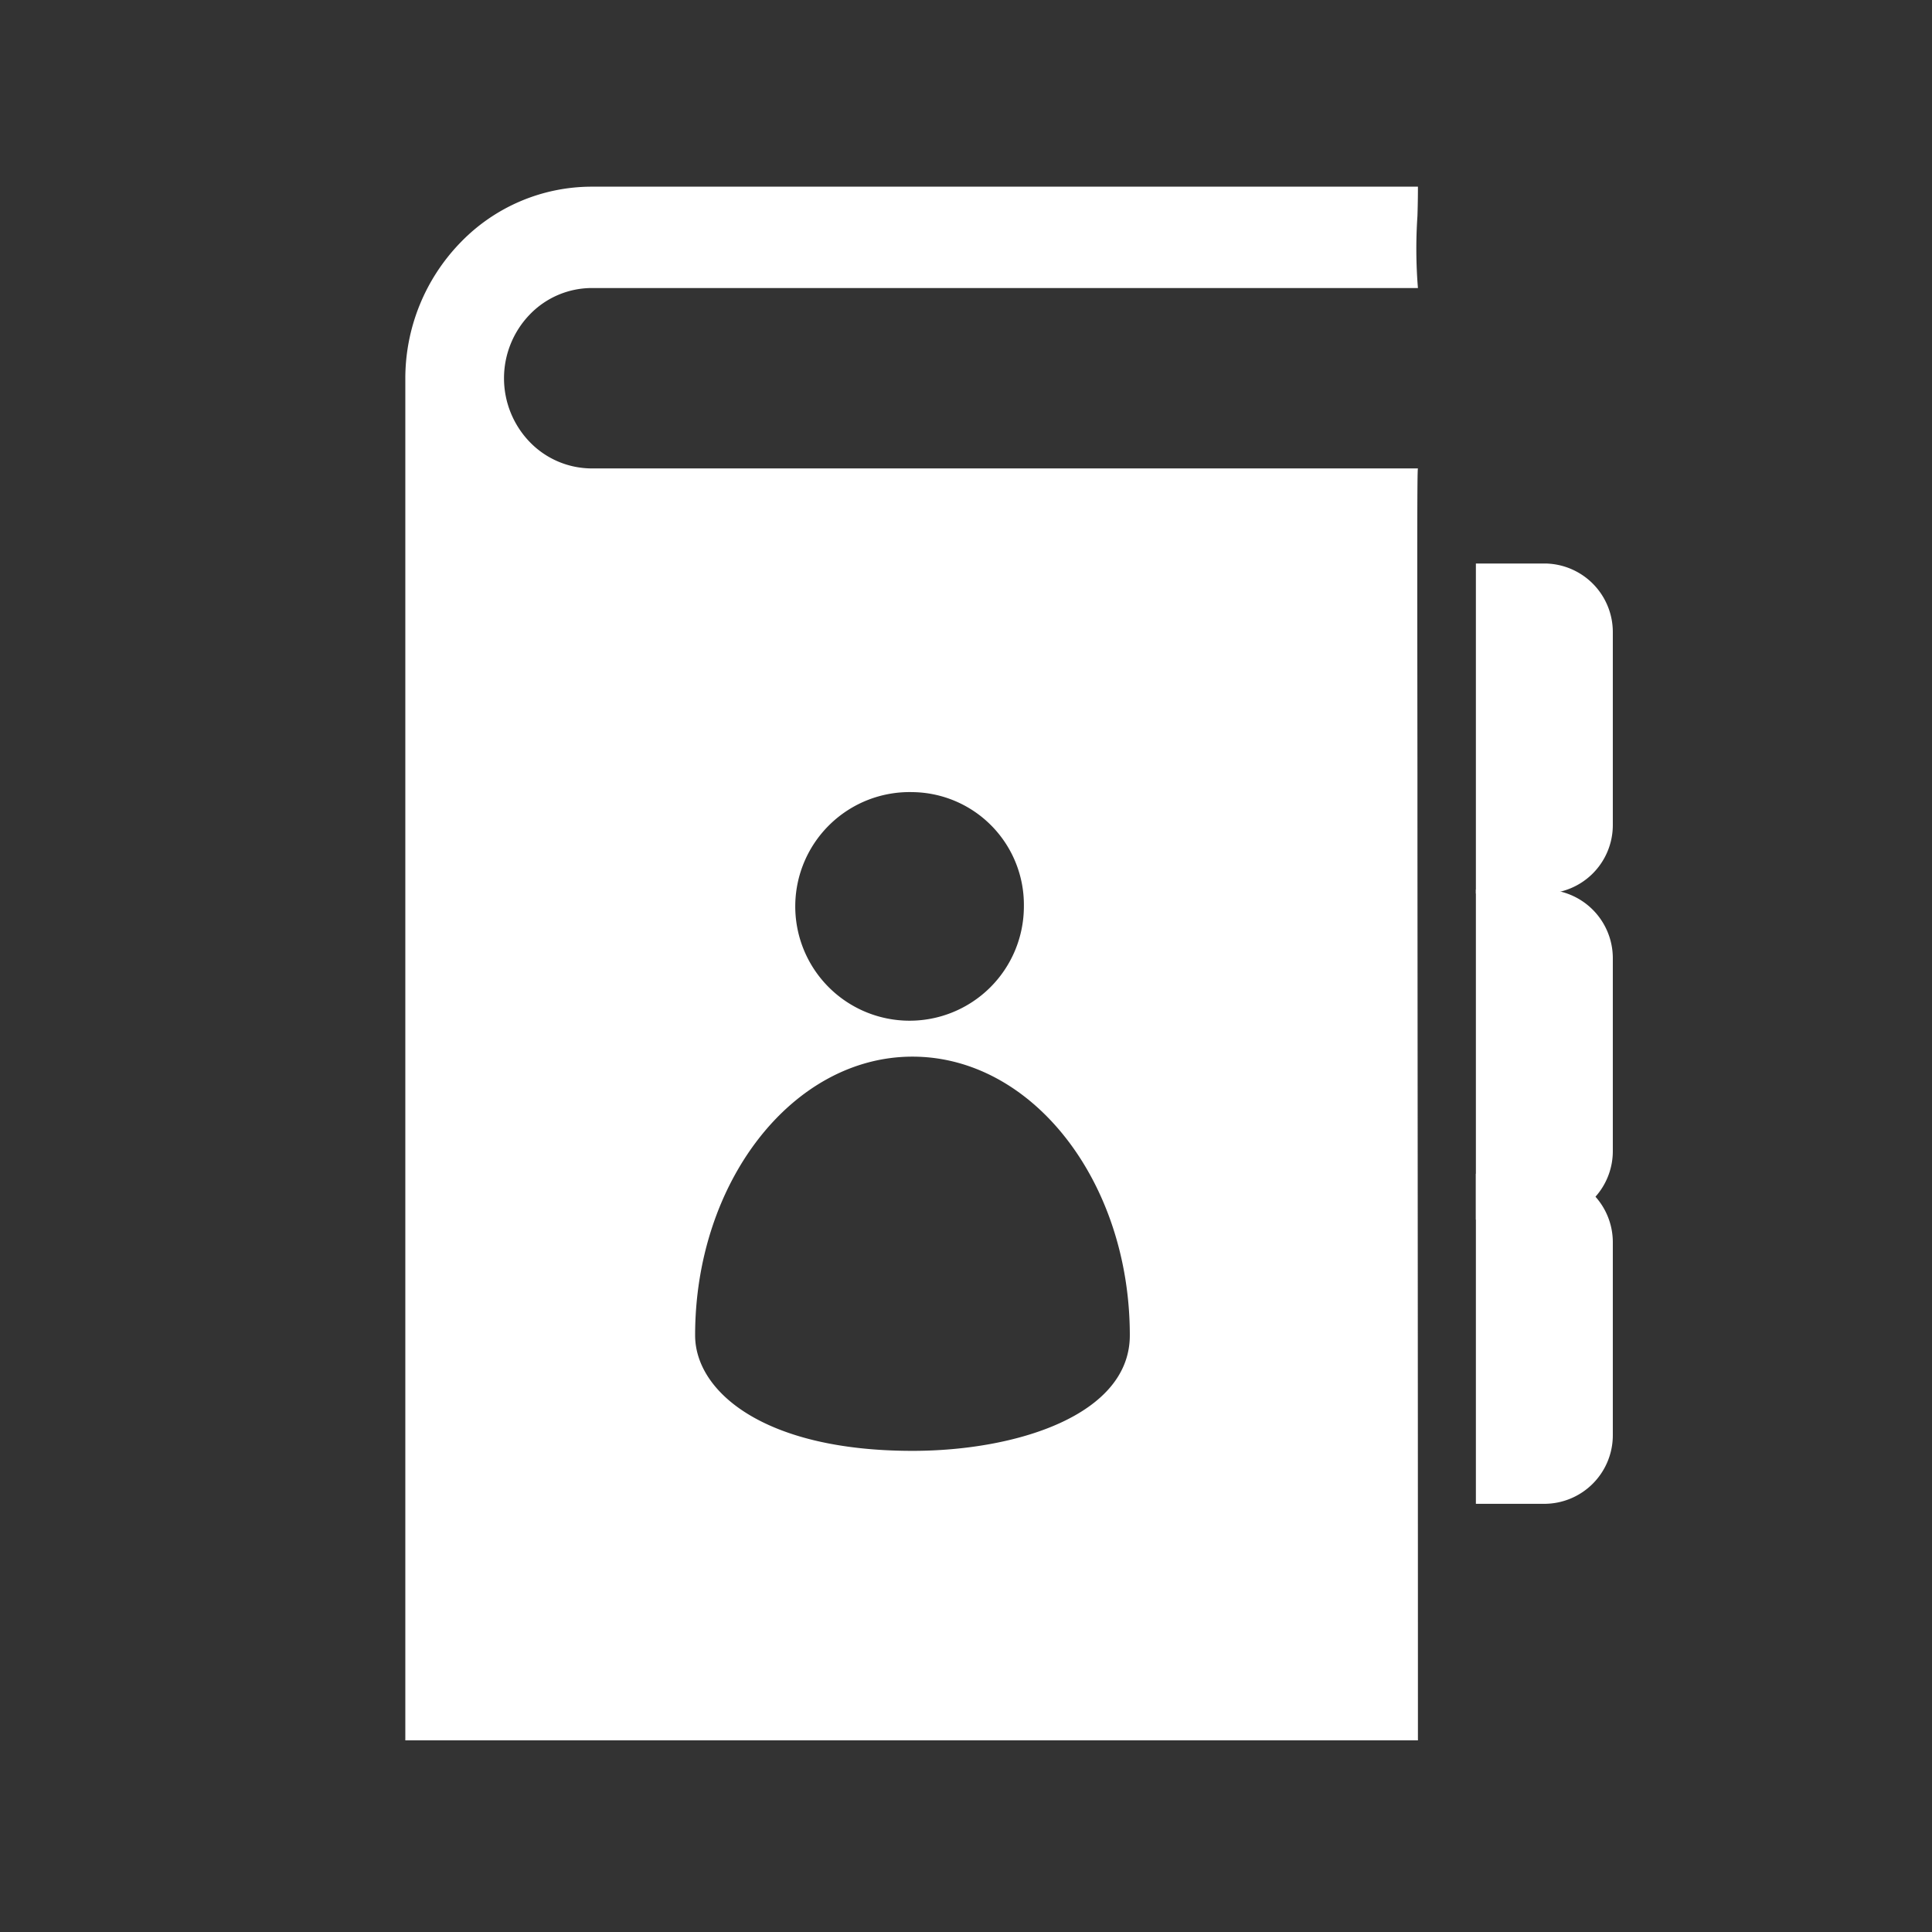 <svg xmlns="http://www.w3.org/2000/svg" width="24" height="24" viewBox="0 0 24 24">
  <rect x="0" y="0" width="24" height="24" fill="#333333" stroke="none"/>
  <g id="グループ_8" data-name="グループ 8" transform="translate(-14 -230)">
    <rect id="長方形_14538" data-name="長方形 14538" width="24" height="24" transform="translate(14 230)" fill="none"/>
    <g id="アドレス帳のアイコン素材" transform="translate(-38.121 232.319)">
      <path id="パス_4" data-name="パス 4" d="M417.1,129.031h-.85v4.1h.85a.851.851,0,0,0,.851-.851v-2.4A.852.852,0,0,0,417.1,129.031Z" transform="translate(-345.795 -124.35)" fill="#fff"/>
      <path id="パス_5" data-name="パス 5" d="M417.1,352.344h-.85v4.1h.85a.852.852,0,0,0,.851-.851v-2.4A.851.851,0,0,0,417.1,352.344Z" transform="translate(-345.795 -340.082)" fill="#fff"/>
      <path id="パス_6" data-name="パス 6" d="M417.1,240.688h-.85v4.1h.85a.851.851,0,0,0,.851-.851v-2.4A.852.852,0,0,0,417.1,240.688Z" transform="translate(-345.795 -231.956)" fill="#fff"/>
      <path id="中マド_2" data-name="中マド 2" d="M12.579,19.3H0c0-.052,0-.241,0-2.55,0-2.011,0-6.2,0-14.371A2.424,2.424,0,0,1,.679.7,2.266,2.266,0,0,1,2.317,0H12.579c0,.038,0,.182-.006.364a6.04,6.04,0,0,0,.006.895H2.317a1.072,1.072,0,0,0-.771.329,1.14,1.14,0,0,0,0,1.584,1.074,1.074,0,0,0,.771.328H12.579c-.01.025-.009.9-.006,3.8v.048c0,2.455.006,6.164.006,11.952ZM6.3,10.807c-1.487,0-2.7,1.553-2.7,3.462,0,.691.844,1.435,2.7,1.435,1.3,0,2.7-.449,2.7-1.435C9,12.36,7.79,10.807,6.3,10.807Zm0-3.286A1.42,1.42,0,1,0,7.684,8.94,1.4,1.4,0,0,0,6.3,7.521Z" transform="translate(57.156 0)" fill="#fff"/>
    </g>
  </g>
</svg>
